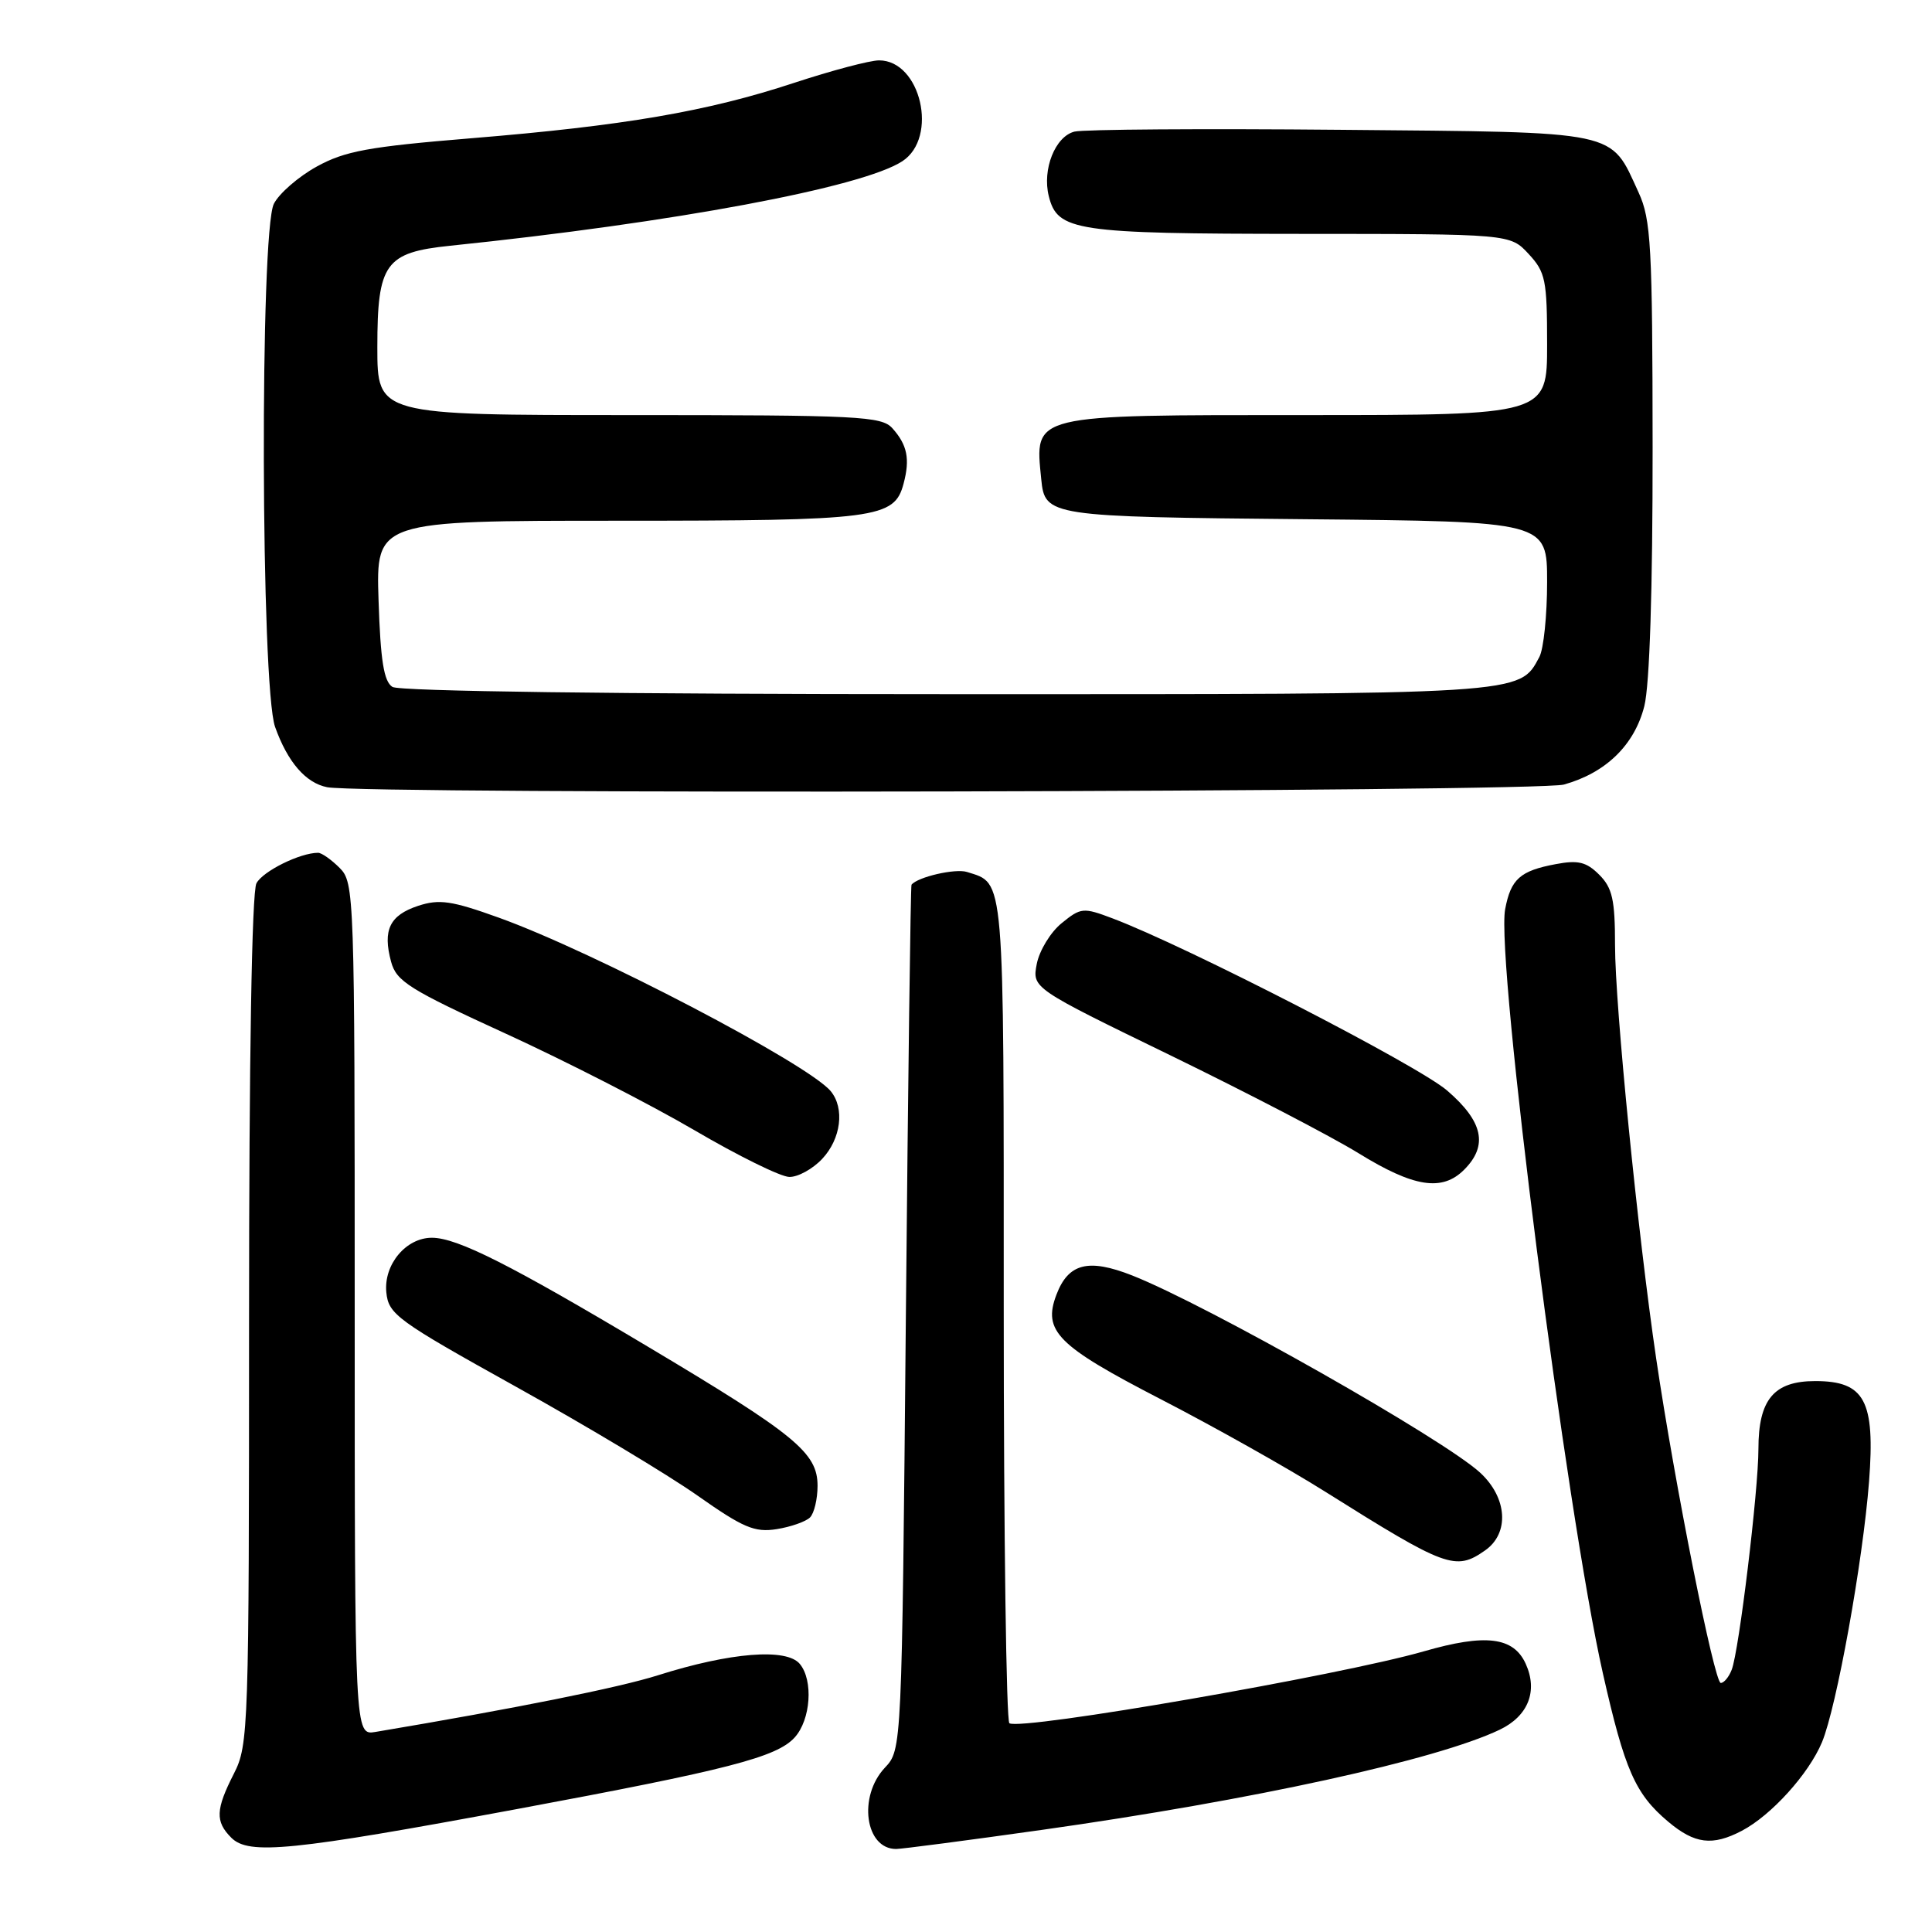 <?xml version="1.0" encoding="UTF-8" standalone="no"?>
<!DOCTYPE svg PUBLIC "-//W3C//DTD SVG 1.1//EN" "http://www.w3.org/Graphics/SVG/1.1/DTD/svg11.dtd" >
<svg xmlns="http://www.w3.org/2000/svg" xmlns:xlink="http://www.w3.org/1999/xlink" version="1.1" viewBox="0 0 256 256">
 <g >
 <path fill="currentColor"
d=" M 68.50 239.71 C 96.45 234.51 102.93 232.84 105.30 230.22 C 107.43 227.87 107.79 222.66 105.98 220.48 C 104.22 218.35 96.77 218.95 87.19 221.98 C 82.03 223.62 68.16 226.40 49.75 229.49 C 47.00 229.95 47.00 229.95 47.00 173.47 C 47.00 118.33 46.95 116.95 45.00 115.00 C 43.90 113.90 42.62 113.00 42.15 113.00 C 39.76 113.00 34.84 115.43 33.98 117.04 C 33.37 118.17 33.00 140.29 33.00 174.97 C 33.00 229.11 32.93 231.22 31.00 235.00 C 28.57 239.77 28.50 241.36 30.65 243.51 C 32.97 245.83 38.63 245.26 68.50 239.71 Z  M 138.12 242.46 C 165.95 238.53 190.33 233.20 198.71 229.20 C 202.50 227.39 203.81 224.07 202.16 220.45 C 200.54 216.90 196.84 216.45 188.67 218.81 C 177.62 221.99 135.36 229.33 133.75 228.34 C 133.34 228.09 133.00 203.42 133.00 173.51 C 133.00 115.25 133.16 117.14 128.13 115.54 C 126.59 115.05 121.60 116.20 120.78 117.23 C 120.66 117.38 120.32 143.23 120.03 174.67 C 119.50 231.84 119.50 231.84 117.25 234.23 C 113.67 238.04 114.63 245.00 118.74 245.00 C 119.48 245.00 128.20 243.86 138.12 242.46 Z  M 230.80 242.59 C 234.71 240.54 239.66 235.06 241.42 230.86 C 243.36 226.20 246.84 206.92 247.66 196.30 C 248.48 185.59 247.09 183.00 240.53 183.00 C 235.04 183.00 233.00 185.45 233.00 192.01 C 233.00 197.48 230.43 218.77 229.46 221.25 C 229.09 222.21 228.44 223.00 228.01 223.00 C 227.16 223.00 221.89 196.55 219.45 180.00 C 217.01 163.44 214.00 133.20 214.00 125.25 C 214.00 119.23 213.65 117.65 211.91 115.91 C 210.21 114.21 209.11 113.94 206.16 114.50 C 201.42 115.38 200.19 116.48 199.44 120.48 C 198.19 127.12 207.57 200.40 212.39 221.73 C 215.29 234.57 216.68 237.71 221.04 241.38 C 224.56 244.34 226.90 244.63 230.80 242.59 Z  M 196.78 205.44 C 200.03 203.17 199.74 198.48 196.14 195.15 C 191.35 190.72 159.99 172.94 150.01 169.00 C 144.21 166.72 141.56 167.39 139.98 171.56 C 138.15 176.37 140.09 178.32 153.74 185.37 C 160.84 189.03 170.66 194.55 175.57 197.64 C 191.63 207.73 192.86 208.19 196.78 205.44 Z  M 107.33 201.07 C 107.88 200.52 108.33 198.63 108.33 196.88 C 108.33 192.50 105.43 190.12 85.83 178.43 C 67.68 167.60 60.60 164.02 57.25 164.01 C 53.81 163.99 50.83 167.55 51.19 171.24 C 51.48 174.16 52.58 174.97 68.39 183.76 C 77.68 188.92 88.48 195.40 92.39 198.15 C 98.48 202.44 99.99 203.08 102.91 202.62 C 104.79 202.32 106.78 201.62 107.33 201.07 Z  M 194.00 155.00 C 197.21 151.79 196.53 148.61 191.75 144.50 C 187.88 141.16 157.24 125.40 147.42 121.69 C 143.53 120.22 143.22 120.25 140.67 122.33 C 139.20 123.52 137.73 125.95 137.38 127.71 C 136.76 130.93 136.76 130.93 155.13 139.86 C 165.23 144.78 176.43 150.60 180.00 152.80 C 187.34 157.33 191.09 157.91 194.00 155.00 Z  M 108.95 153.55 C 111.44 150.90 111.95 146.85 110.07 144.58 C 107.07 140.97 78.63 126.10 66.11 121.60 C 59.83 119.34 58.21 119.11 55.40 120.03 C 51.63 121.28 50.69 123.23 51.82 127.43 C 52.52 130.04 54.22 131.10 67.05 136.98 C 75.00 140.62 86.22 146.37 92.00 149.75 C 97.78 153.14 103.43 155.93 104.58 155.95 C 105.72 155.98 107.69 154.90 108.95 153.55 Z  M 207.22 103.96 C 212.79 102.41 216.58 98.71 217.88 93.57 C 218.59 90.76 218.99 78.10 218.98 59.31 C 218.96 32.53 218.77 29.09 217.12 25.50 C 213.30 17.19 214.96 17.54 177.67 17.20 C 159.45 17.03 143.57 17.14 142.37 17.44 C 139.82 18.08 138.08 22.44 138.97 25.99 C 140.12 30.62 142.45 30.97 172.30 30.99 C 200.10 31.00 200.10 31.00 202.55 33.65 C 204.79 36.06 205.00 37.10 205.00 45.65 C 205.00 55.00 205.00 55.00 173.07 55.00 C 136.39 55.00 137.11 54.83 137.97 63.50 C 138.45 68.41 138.93 68.48 173.03 68.80 C 205.00 69.10 205.00 69.10 205.00 77.12 C 205.00 81.53 204.54 86.00 203.97 87.06 C 201.29 92.06 202.29 92.00 125.30 91.98 C 81.88 91.98 52.91 91.60 52.00 91.02 C 50.86 90.30 50.42 87.54 50.16 79.54 C 49.82 69.00 49.82 69.00 81.86 69.00 C 116.23 69.00 118.51 68.70 119.73 64.08 C 120.60 60.81 120.22 58.95 118.25 56.75 C 116.82 55.15 113.84 55.00 83.35 55.00 C 50.00 55.00 50.00 55.00 50.00 46.00 C 50.00 34.90 51.04 33.45 59.67 32.56 C 89.23 29.51 114.28 24.83 119.57 21.36 C 124.37 18.22 122.01 8.00 116.48 8.00 C 115.26 8.00 110.18 9.35 105.19 10.99 C 93.72 14.77 82.71 16.66 62.44 18.32 C 48.82 19.44 45.71 20.01 41.97 22.07 C 39.54 23.41 36.99 25.63 36.29 27.00 C 34.42 30.71 34.56 91.01 36.45 96.32 C 38.11 100.98 40.51 103.75 43.35 104.31 C 48.34 105.28 203.64 104.95 207.22 103.96 Z "/>
</g>
</svg>